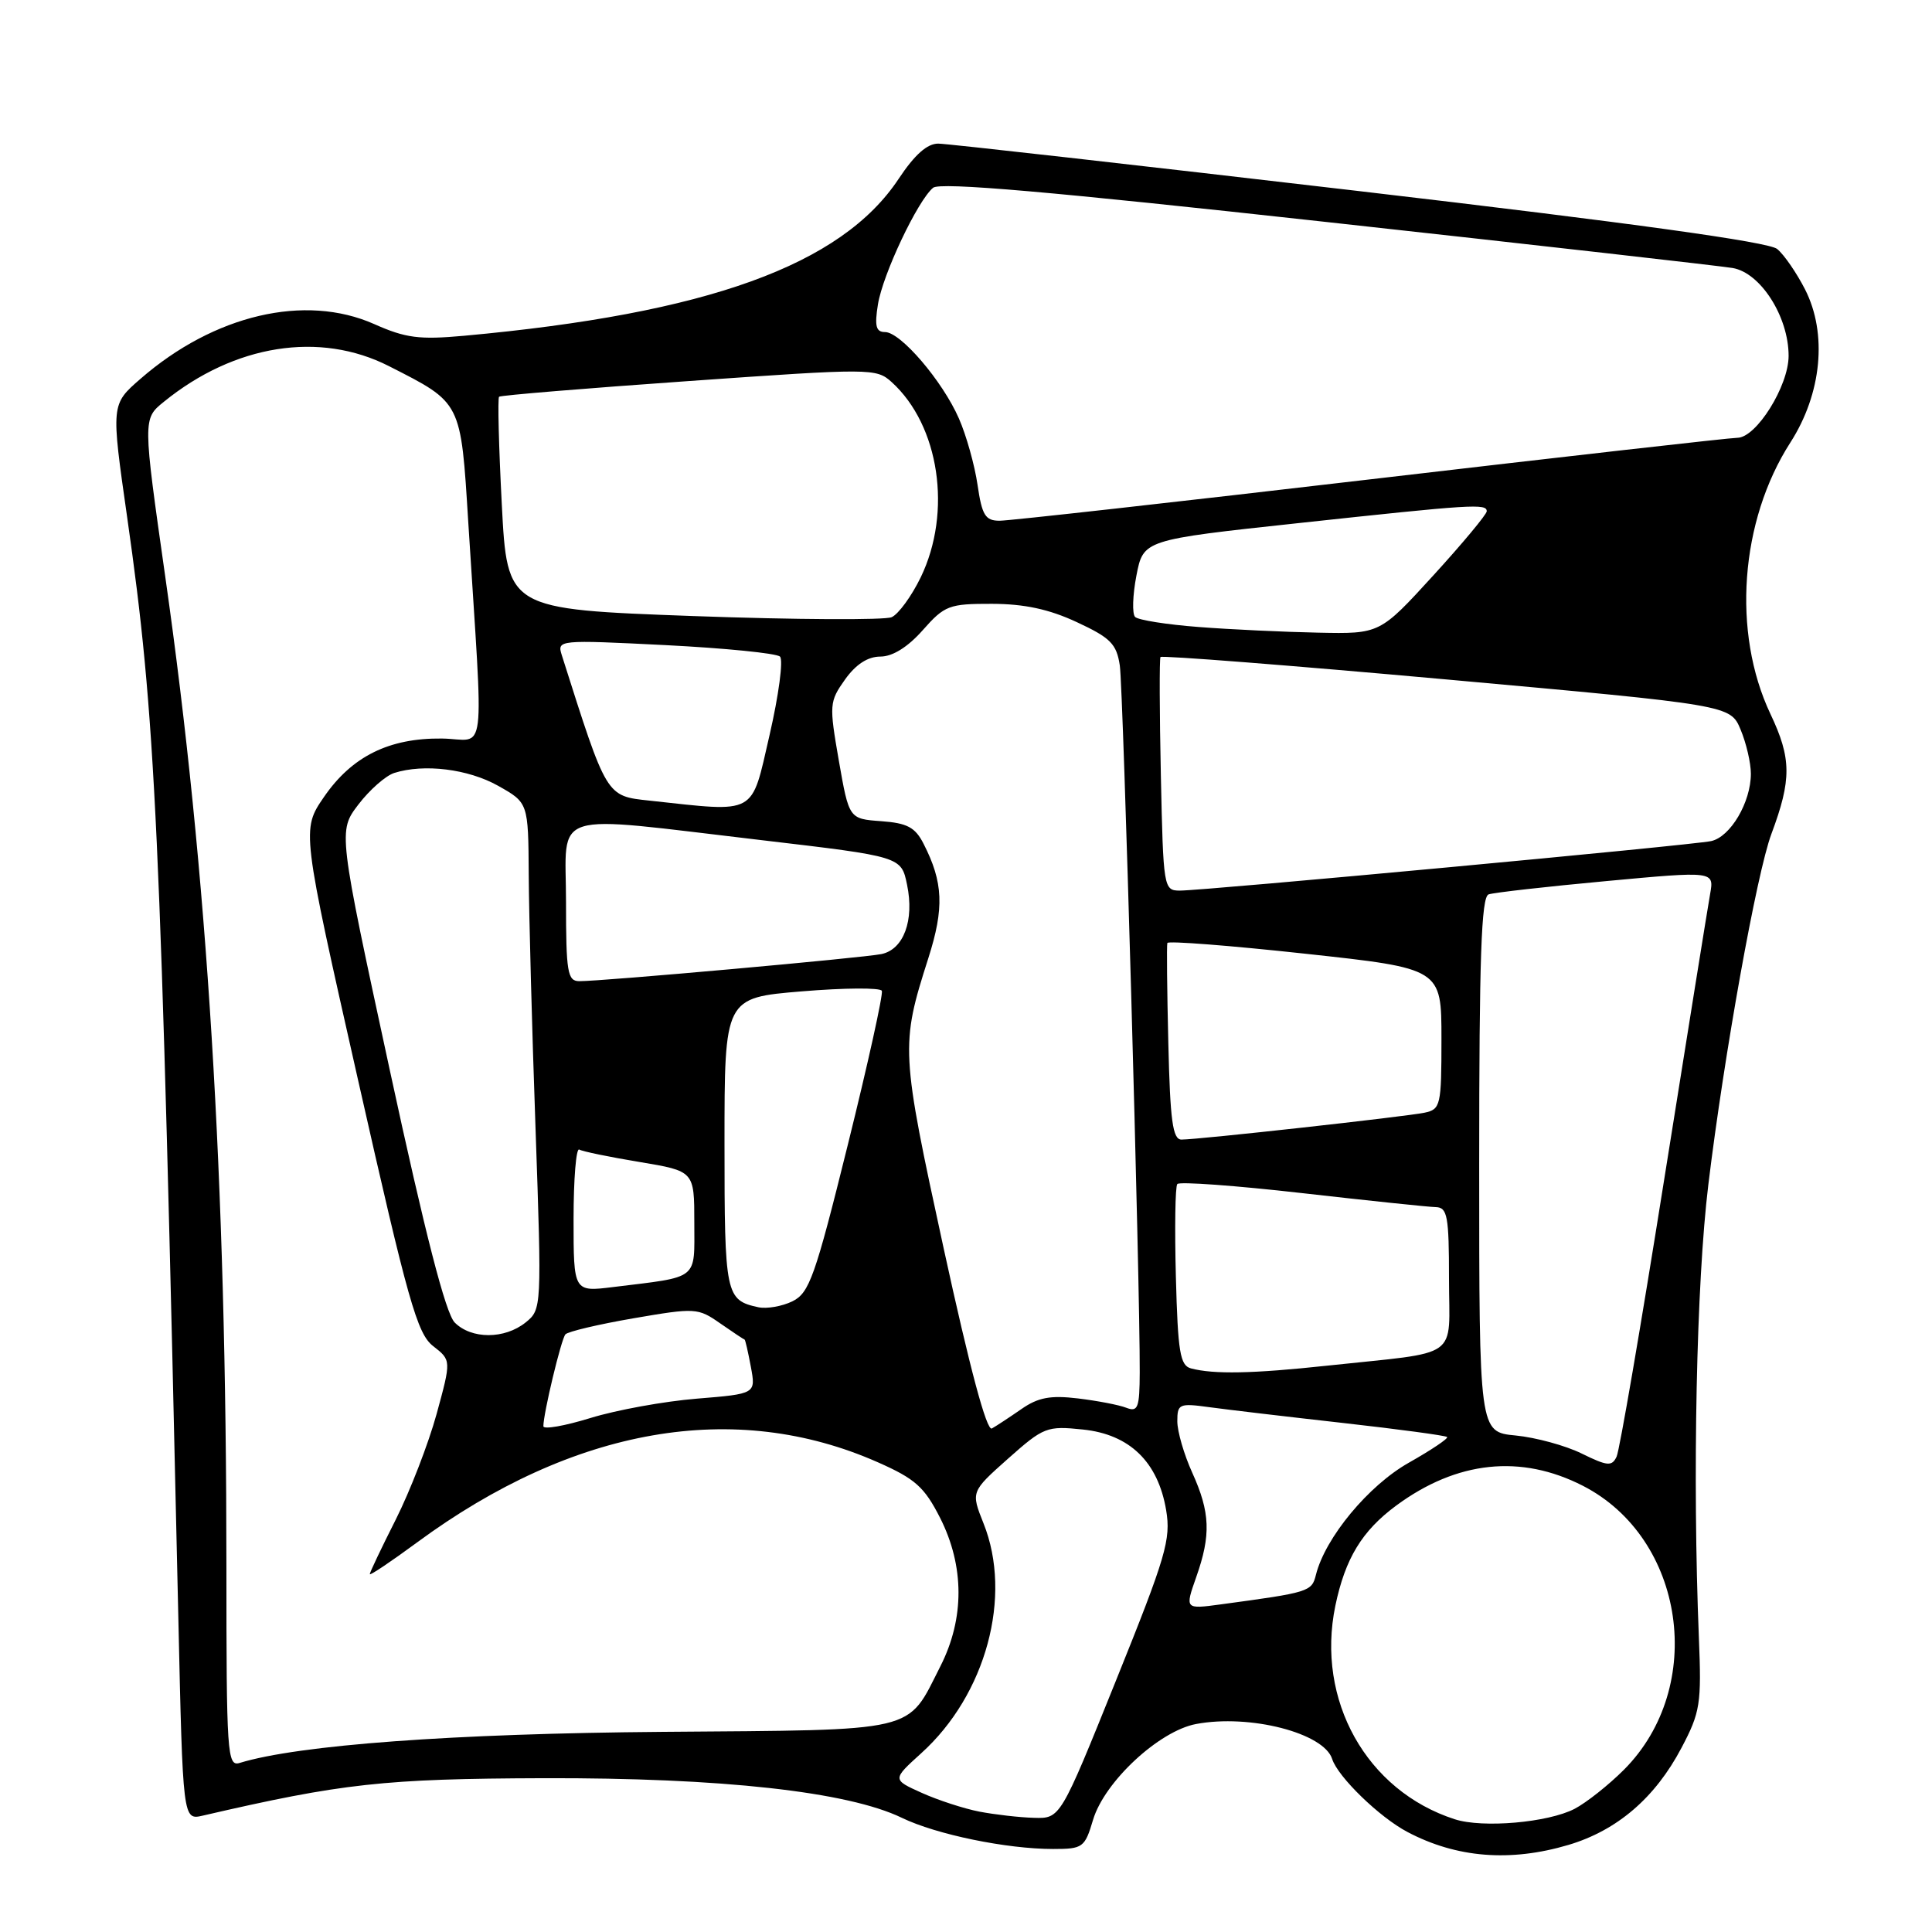 <?xml version="1.0" encoding="UTF-8" standalone="no"?>
<!DOCTYPE svg PUBLIC "-//W3C//DTD SVG 1.1//EN" "http://www.w3.org/Graphics/SVG/1.1/DTD/svg11.dtd" >
<svg xmlns="http://www.w3.org/2000/svg" xmlns:xlink="http://www.w3.org/1999/xlink" version="1.1" viewBox="0 0 256 256">
 <g >
 <path fill="currentColor"
d=" M 207.83 244.46 C 214.28 242.54 219.32 238.22 222.81 231.59 C 225.29 226.89 225.47 225.77 225.11 217.00 C 224.25 195.64 224.78 170.00 226.36 157.00 C 228.45 139.77 232.78 115.67 234.72 110.50 C 237.41 103.29 237.39 100.51 234.59 94.60 C 229.48 83.79 230.56 69.03 237.23 58.64 C 241.40 52.15 242.16 44.20 239.18 38.35 C 238.06 36.16 236.40 33.74 235.48 32.99 C 234.36 32.06 216.31 29.56 180.16 25.33 C 150.65 21.88 125.53 19.04 124.34 19.03 C 122.87 19.01 121.21 20.48 119.08 23.69 C 111.50 35.13 93.75 41.55 61.50 44.49 C 55.57 45.03 53.75 44.80 49.58 42.94 C 40.43 38.88 28.37 41.70 18.61 50.20 C 14.71 53.59 14.71 53.59 16.85 68.54 C 20.64 95.10 21.27 108.64 23.63 214.34 C 24.23 241.19 24.23 241.19 26.87 240.58 C 45.36 236.30 50.90 235.69 72.00 235.62 C 95.60 235.55 112.33 237.40 119.50 240.87 C 124.06 243.08 133.39 245.00 139.53 245.00 C 143.49 245.00 143.74 244.82 144.84 241.12 C 146.36 236.07 153.58 229.36 158.49 228.44 C 165.60 227.10 175.43 229.63 176.52 233.08 C 177.28 235.45 182.79 240.80 186.50 242.75 C 193.00 246.18 200.11 246.75 207.83 244.46 Z  M 192.76 241.06 C 181.07 237.29 174.35 225.28 176.94 212.77 C 178.25 206.50 180.47 202.85 185.00 199.50 C 193.05 193.56 201.53 192.67 209.75 196.88 C 223.29 203.83 226.14 223.50 215.19 234.49 C 213.16 236.52 210.21 238.86 208.64 239.68 C 205.13 241.50 196.47 242.26 192.76 241.06 Z  M 129.77 240.05 C 127.72 239.65 124.28 238.53 122.13 237.56 C 118.22 235.80 118.22 235.80 122.07 232.31 C 130.65 224.56 134.19 211.51 130.32 201.85 C 128.65 197.66 128.65 197.66 133.57 193.28 C 138.29 189.09 138.71 188.92 143.50 189.42 C 149.68 190.06 153.44 193.70 154.52 200.10 C 155.17 203.98 154.51 206.22 147.87 222.69 C 140.50 240.98 140.50 240.98 137.00 240.87 C 135.07 240.82 131.82 240.44 129.77 240.05 Z  M 30.00 207.53 C 30.00 156.26 27.50 115.73 21.91 76.50 C 18.92 55.50 18.92 55.50 21.71 53.24 C 31.08 45.63 42.38 43.85 51.55 48.52 C 61.20 53.43 61.05 53.13 62.05 69.23 C 64.09 101.69 64.55 97.93 58.54 97.86 C 51.56 97.78 46.63 100.22 42.93 105.60 C 39.95 109.94 39.95 109.94 47.47 143.22 C 54.07 172.46 55.28 176.73 57.40 178.37 C 59.80 180.24 59.80 180.24 57.85 187.37 C 56.77 191.29 54.34 197.57 52.45 201.33 C 50.55 205.09 49.00 208.35 49.00 208.58 C 49.00 208.81 51.81 206.92 55.25 204.39 C 76.01 189.10 97.38 185.38 116.32 193.76 C 121.28 195.95 122.49 197.04 124.57 201.13 C 127.80 207.52 127.82 214.46 124.61 220.78 C 120.10 229.67 122.05 229.21 87.79 229.48 C 60.10 229.70 39.53 231.21 31.75 233.60 C 30.11 234.10 30.00 232.41 30.00 207.53 Z  M 158.50 208.99 C 160.48 203.39 160.36 200.40 157.98 195.14 C 156.89 192.74 156.00 189.68 156.00 188.33 C 156.00 186.02 156.25 185.91 160.25 186.46 C 162.59 186.78 170.55 187.72 177.95 188.55 C 185.35 189.38 191.55 190.22 191.75 190.41 C 191.94 190.60 189.66 192.13 186.69 193.81 C 181.33 196.83 175.61 203.73 174.37 208.66 C 173.81 210.91 173.52 211.00 161.75 212.59 C 157.01 213.23 157.01 213.23 158.50 208.99 Z  M 209.58 192.60 C 207.43 191.54 203.49 190.47 200.83 190.21 C 196.00 189.75 196.00 189.75 196.00 154.34 C 196.00 126.91 196.28 118.84 197.25 118.51 C 197.94 118.27 204.94 117.48 212.82 116.75 C 227.14 115.42 227.14 115.42 226.60 118.46 C 226.30 120.13 223.55 137.25 220.48 156.50 C 217.42 175.75 214.60 192.18 214.21 193.01 C 213.59 194.33 213.00 194.28 209.58 192.60 Z  M 72.00 188.98 C 72.00 187.30 74.35 177.48 74.92 176.81 C 75.24 176.44 79.30 175.48 83.94 174.68 C 92.15 173.27 92.48 173.29 95.44 175.36 C 97.12 176.53 98.57 177.49 98.66 177.50 C 98.75 177.50 99.12 179.12 99.49 181.10 C 100.16 184.69 100.16 184.69 92.33 185.33 C 88.02 185.68 81.69 186.83 78.25 187.89 C 74.81 188.95 72.00 189.44 72.00 188.98 Z  M 125.05 165.46 C 119.35 139.25 119.31 138.54 123.01 126.96 C 125.13 120.32 124.99 116.91 122.38 111.81 C 121.27 109.62 120.21 109.06 116.75 108.81 C 112.50 108.50 112.50 108.50 111.15 100.79 C 109.86 93.37 109.89 92.97 111.97 90.04 C 113.40 88.03 114.99 87.00 116.65 87.00 C 118.27 87.00 120.28 85.75 122.27 83.50 C 125.17 80.22 125.75 80.00 131.43 80.01 C 135.73 80.02 139.01 80.72 142.69 82.44 C 147.15 84.51 147.95 85.32 148.38 88.18 C 148.84 91.29 151.07 170.11 151.02 181.86 C 151.00 186.55 150.78 187.13 149.25 186.54 C 148.29 186.16 145.40 185.61 142.84 185.30 C 139.19 184.86 137.55 185.17 135.34 186.71 C 133.78 187.79 132.02 188.95 131.43 189.28 C 130.74 189.68 128.49 181.25 125.05 165.46 Z  M 157.81 181.32 C 156.37 180.94 156.07 179.16 155.81 169.19 C 155.64 162.76 155.72 157.22 156.00 156.89 C 156.28 156.55 163.70 157.09 172.50 158.09 C 181.30 159.09 189.29 159.93 190.25 159.95 C 191.79 159.99 192.00 161.13 192.00 169.45 C 192.00 180.32 193.81 179.03 175.83 180.96 C 165.99 182.02 160.84 182.12 157.81 181.32 Z  M 60.25 175.24 C 59.05 174.02 56.35 163.55 51.65 141.80 C 44.80 110.13 44.80 110.13 47.49 106.60 C 48.97 104.66 51.11 102.78 52.24 102.42 C 56.19 101.17 62.03 101.89 66.00 104.12 C 70.00 106.37 70.00 106.37 70.06 115.93 C 70.09 121.20 70.49 136.30 70.96 149.50 C 71.79 173.34 71.78 173.51 69.65 175.23 C 66.86 177.47 62.47 177.47 60.25 175.24 Z  M 100.50 173.22 C 96.14 172.28 96.00 171.61 96.00 151.48 C 96.00 132.21 96.00 132.21 106.25 131.36 C 111.89 130.89 116.66 130.86 116.85 131.29 C 117.04 131.73 115.02 140.89 112.35 151.65 C 108.00 169.20 107.24 171.33 105.00 172.43 C 103.63 173.10 101.60 173.45 100.50 173.22 Z  M 76.00 161.53 C 76.00 156.23 76.34 152.08 76.75 152.32 C 77.16 152.57 80.76 153.31 84.75 153.97 C 92.00 155.18 92.00 155.18 92.00 162.01 C 92.00 169.71 92.74 169.13 81.25 170.54 C 76.00 171.19 76.00 171.19 76.00 161.53 Z  M 154.81 138.25 C 154.64 131.24 154.58 125.25 154.68 124.95 C 154.78 124.65 163.00 125.29 172.93 126.37 C 191.00 128.33 191.00 128.33 191.00 137.65 C 191.00 146.50 190.89 146.99 188.75 147.44 C 186.25 147.96 158.80 151.00 156.55 151.00 C 155.39 151.00 155.05 148.50 154.81 138.25 Z  M 75.00 119.50 C 75.00 107.14 72.34 107.98 100.96 111.33 C 119.42 113.50 119.42 113.50 120.19 117.23 C 121.17 121.95 119.74 125.81 116.79 126.42 C 114.37 126.92 79.74 130.03 76.75 130.01 C 75.20 130.00 75.00 128.83 75.00 119.50 Z  M 153.82 102.75 C 153.64 94.36 153.62 87.30 153.77 87.06 C 153.92 86.83 170.97 88.16 191.66 90.03 C 229.28 93.43 229.28 93.43 230.64 96.68 C 231.39 98.47 232.00 101.10 232.00 102.52 C 232.00 106.31 229.29 110.90 226.73 111.45 C 224.15 112.00 159.58 118.01 156.32 118.01 C 154.19 118.00 154.14 117.65 153.82 102.75 Z  M 86.09 106.09 C 80.28 105.46 80.45 105.73 74.44 86.81 C 73.80 84.79 73.99 84.77 88.15 85.48 C 96.04 85.88 102.88 86.56 103.35 87.00 C 103.81 87.43 103.19 92.11 101.97 97.40 C 99.49 108.15 100.42 107.64 86.09 106.09 Z  M 158.83 83.08 C 154.61 82.76 150.82 82.16 150.41 81.75 C 150.00 81.34 150.08 78.87 150.58 76.27 C 151.50 71.53 151.50 71.53 172.00 69.32 C 195.16 66.82 197.00 66.70 197.00 67.75 C 196.99 68.16 193.81 71.99 189.92 76.25 C 182.84 84.00 182.84 84.00 174.67 83.83 C 170.18 83.74 163.05 83.41 158.83 83.08 Z  M 91.86 81.63 C 67.21 80.73 67.21 80.73 66.49 66.82 C 66.09 59.16 65.93 52.75 66.13 52.57 C 66.34 52.38 77.65 51.45 91.28 50.49 C 115.43 48.79 116.11 48.79 118.14 50.62 C 124.48 56.36 126.19 67.84 122.00 76.50 C 120.79 78.99 119.06 81.37 118.15 81.78 C 117.24 82.18 105.41 82.12 91.86 81.63 Z  M 129.53 64.25 C 129.15 61.64 128.04 57.68 127.06 55.45 C 124.89 50.49 119.34 44.00 117.27 44.00 C 116.07 44.00 115.87 43.21 116.33 40.34 C 116.98 36.32 121.59 26.59 123.64 24.88 C 124.57 24.11 139.13 25.38 175.71 29.41 C 203.65 32.48 227.88 35.23 229.57 35.51 C 233.28 36.13 237.00 41.96 237.00 47.15 C 237.00 51.15 232.72 58.00 230.21 58.01 C 229.27 58.01 207.40 60.49 181.60 63.51 C 155.81 66.53 133.70 69.00 132.46 69.00 C 130.56 69.00 130.12 68.29 129.53 64.25 Z "/>
</g>
</svg>